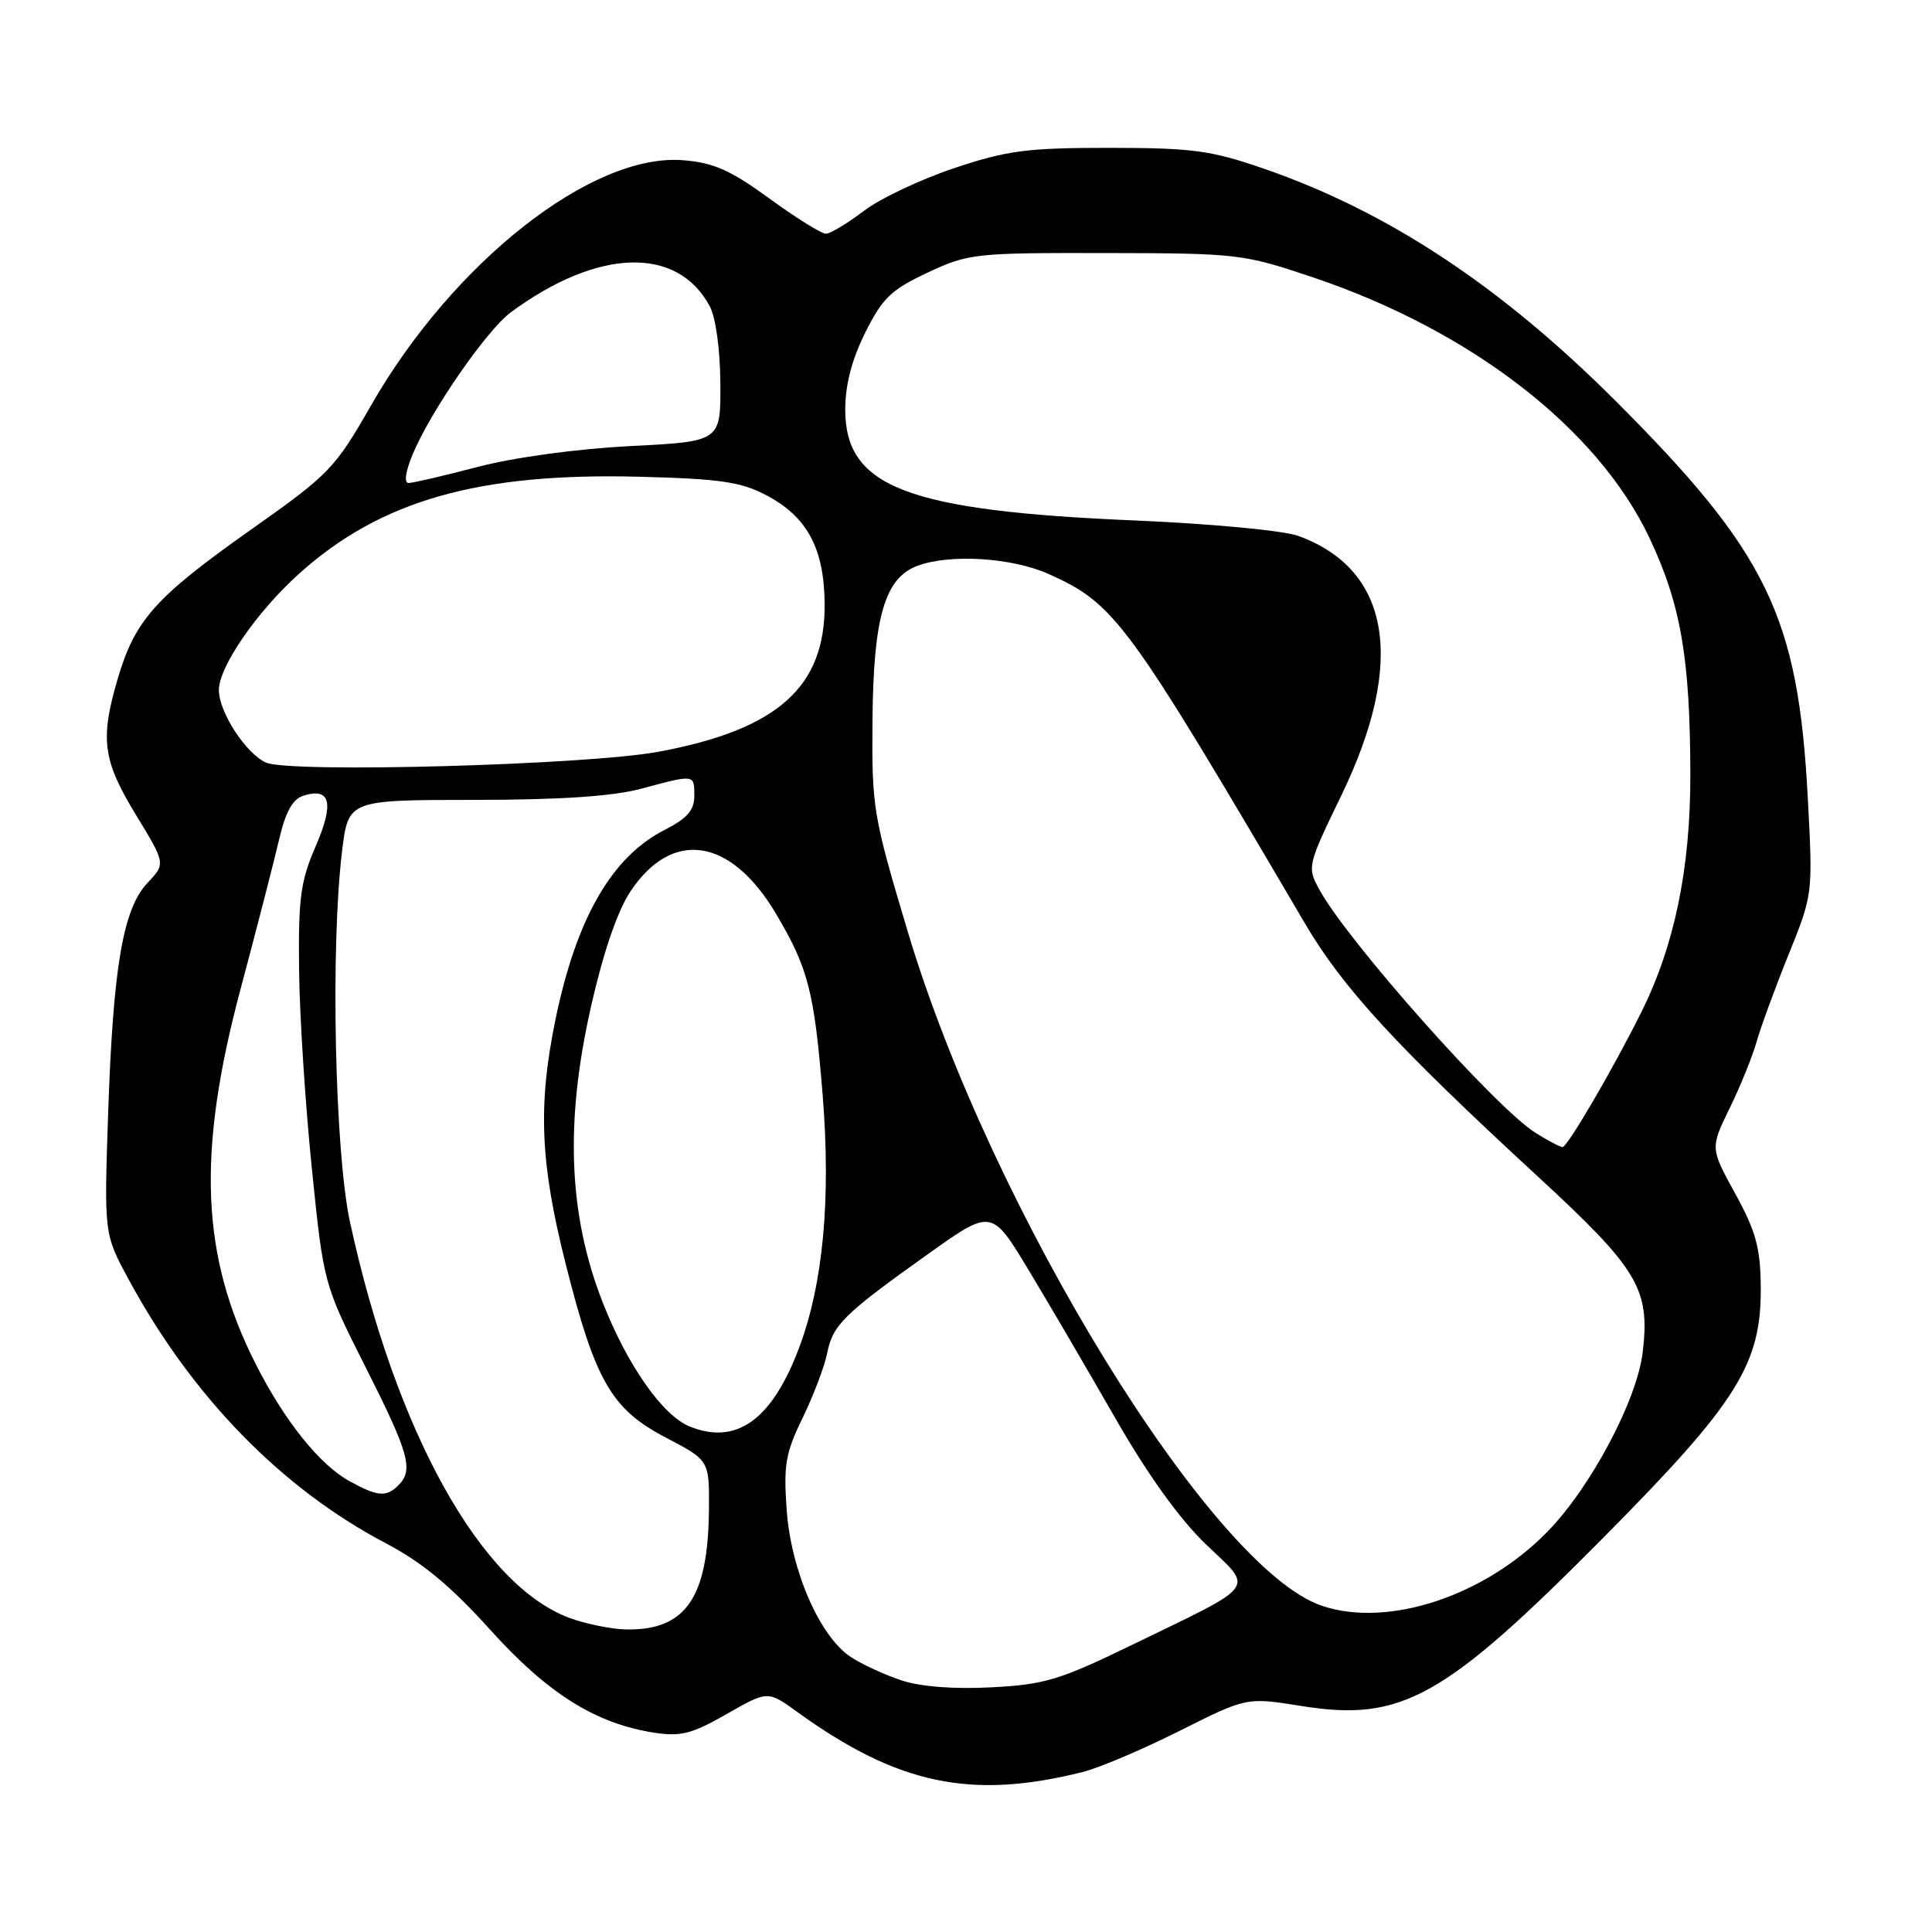 <?xml version="1.0" encoding="UTF-8" standalone="no"?>
<!DOCTYPE svg PUBLIC "-//W3C//DTD SVG 1.1//EN" "http://www.w3.org/Graphics/SVG/1.1/DTD/svg11.dtd" >
<svg xmlns="http://www.w3.org/2000/svg" xmlns:xlink="http://www.w3.org/1999/xlink" version="1.1" viewBox="0 0 256 256">
 <g >
 <path fill="currentColor"
d=" M 143.46 234.80 C 145.64 234.26 151.42 231.80 156.30 229.35 C 165.19 224.89 165.19 224.89 172.37 226.04 C 185.72 228.20 191.30 225.09 212.58 203.62 C 230.26 185.78 233.41 180.74 233.31 170.47 C 233.26 165.33 232.66 163.14 229.93 158.17 C 226.61 152.13 226.61 152.13 229.20 146.82 C 230.63 143.89 232.23 139.93 232.77 138.00 C 233.32 136.07 235.21 130.90 236.99 126.50 C 240.22 118.50 240.22 118.50 239.54 105.70 C 238.27 81.66 234.19 73.24 214.06 53.11 C 198.84 37.90 183.88 28.02 167.50 22.36 C 160.43 19.92 158.04 19.60 147.00 19.59 C 136.09 19.59 133.48 19.93 126.46 22.27 C 122.03 23.75 116.63 26.30 114.46 27.95 C 112.28 29.60 110.03 30.96 109.45 30.97 C 108.87 30.99 105.50 28.89 101.96 26.31 C 96.77 22.53 94.54 21.55 90.51 21.23 C 78.44 20.26 60.01 34.76 49.14 53.76 C 44.36 62.11 43.65 62.85 33.06 70.32 C 20.58 79.14 17.88 82.18 15.60 89.93 C 13.24 97.95 13.61 100.75 18.01 107.97 C 21.95 114.44 21.95 114.44 19.56 116.97 C 16.30 120.41 14.99 128.08 14.33 147.50 C 13.79 163.50 13.79 163.50 17.03 169.50 C 25.45 185.07 37.28 197.21 51.14 204.50 C 55.97 207.04 59.74 210.17 64.96 215.96 C 72.59 224.42 78.91 228.38 86.68 229.59 C 90.21 230.13 91.69 229.75 96.29 227.12 C 101.72 224.01 101.72 224.01 105.61 226.82 C 118.94 236.46 128.68 238.51 143.46 234.80 Z  M 119.48 222.67 C 117.27 221.94 114.24 220.55 112.75 219.57 C 108.63 216.87 104.81 208.13 104.24 200.07 C 103.81 194.12 104.09 192.51 106.36 187.86 C 107.79 184.91 109.25 181.07 109.60 179.32 C 110.34 175.56 111.78 174.14 122.95 166.18 C 131.40 160.16 131.40 160.16 136.32 168.33 C 139.03 172.82 144.21 181.68 147.83 188.00 C 152.13 195.48 156.31 201.30 159.82 204.66 C 166.18 210.74 166.90 209.76 149.87 218.02 C 140.41 222.61 138.38 223.22 131.37 223.58 C 126.44 223.84 122.00 223.50 119.48 222.67 Z  M 75.50 214.40 C 63.72 210.08 52.42 189.73 46.38 161.95 C 44.36 152.67 43.78 125.36 45.33 112.75 C 46.16 106.00 46.16 106.00 62.83 105.99 C 74.34 105.98 81.20 105.52 85.00 104.50 C 92.11 102.59 92.00 102.58 92.00 105.48 C 92.00 107.36 91.05 108.45 88.06 109.97 C 81.03 113.55 76.34 121.74 73.58 135.21 C 71.26 146.51 71.59 154.15 74.94 167.41 C 78.88 183.03 81.01 186.72 88.25 190.50 C 93.99 193.50 93.99 193.50 93.94 200.00 C 93.84 211.71 90.87 216.04 83.00 215.91 C 81.08 215.88 77.70 215.20 75.50 214.40 Z  M 175.17 212.78 C 160.56 207.88 131.31 160.28 120.30 123.50 C 115.68 108.07 115.51 107.07 115.61 95.50 C 115.72 81.82 117.22 76.63 121.52 74.99 C 125.82 73.36 134.12 73.87 139.00 76.08 C 147.75 80.03 149.30 82.14 172.90 122.34 C 177.92 130.90 185.04 138.63 203.68 155.81 C 217.09 168.17 218.66 170.78 217.67 179.16 C 216.91 185.54 210.82 197.02 205.06 202.94 C 196.70 211.51 183.92 215.72 175.17 212.78 Z  M 46.29 196.25 C 42.34 194.07 37.69 188.26 33.89 180.76 C 26.61 166.39 26.06 152.81 31.89 131.00 C 34.02 123.03 36.30 114.15 36.97 111.29 C 37.83 107.59 38.76 105.89 40.19 105.44 C 43.80 104.30 44.31 106.40 41.83 112.13 C 39.82 116.76 39.52 119.01 39.63 128.50 C 39.69 134.55 40.46 146.39 41.32 154.81 C 42.88 170.12 42.88 170.12 48.44 181.15 C 54.21 192.58 54.82 194.78 52.80 196.80 C 51.19 198.41 50.04 198.32 46.29 196.25 Z  M 91.39 189.02 C 87.79 187.57 83.09 180.85 79.83 172.50 C 75.32 160.93 74.84 148.67 78.32 133.34 C 79.93 126.22 81.81 120.73 83.51 118.16 C 89.03 109.82 96.79 110.96 102.77 120.99 C 107.10 128.26 107.90 131.37 109.01 145.15 C 110.11 158.93 109.07 170.06 105.91 178.52 C 102.31 188.13 97.61 191.53 91.39 189.02 Z  M 203.50 150.13 C 198.25 146.88 178.59 124.77 174.83 117.89 C 173.18 114.87 173.22 114.72 177.78 105.30 C 186.30 87.66 184.25 75.44 172.00 71.00 C 170.06 70.30 160.49 69.40 150.50 68.97 C 120.19 67.69 112.00 64.56 112.00 54.27 C 112.00 51.00 112.87 47.64 114.65 44.07 C 116.93 39.49 118.09 38.38 122.90 36.13 C 128.30 33.59 129.13 33.50 146.50 33.53 C 164.07 33.56 164.73 33.64 174.00 36.76 C 194.92 43.81 211.66 56.76 218.52 71.19 C 222.71 80.03 223.95 87.15 223.98 102.59 C 224.00 115.05 221.89 125.28 217.47 134.15 C 213.71 141.69 207.69 152.00 207.04 152.00 C 206.74 151.99 205.15 151.16 203.50 150.13 Z  M 35.26 101.05 C 32.61 99.89 29.01 94.37 29.00 91.45 C 29.00 88.35 34.03 81.05 39.65 76.00 C 50.44 66.31 63.39 62.62 84.70 63.17 C 95.34 63.44 98.18 63.85 101.50 65.60 C 106.94 68.45 109.20 72.62 109.27 79.98 C 109.37 91.04 103.06 96.67 87.27 99.61 C 77.82 101.37 38.49 102.45 35.26 101.05 Z  M 54.66 60.25 C 57.02 54.54 64.47 43.76 67.69 41.38 C 79.21 32.88 89.75 32.56 94.04 40.57 C 94.84 42.07 95.43 46.31 95.45 50.81 C 95.50 58.50 95.50 58.50 83.50 59.11 C 76.39 59.48 68.17 60.60 63.33 61.86 C 58.84 63.04 54.70 64.00 54.13 64.00 C 53.52 64.00 53.73 62.49 54.66 60.25 Z "/>
</g>
</svg>
